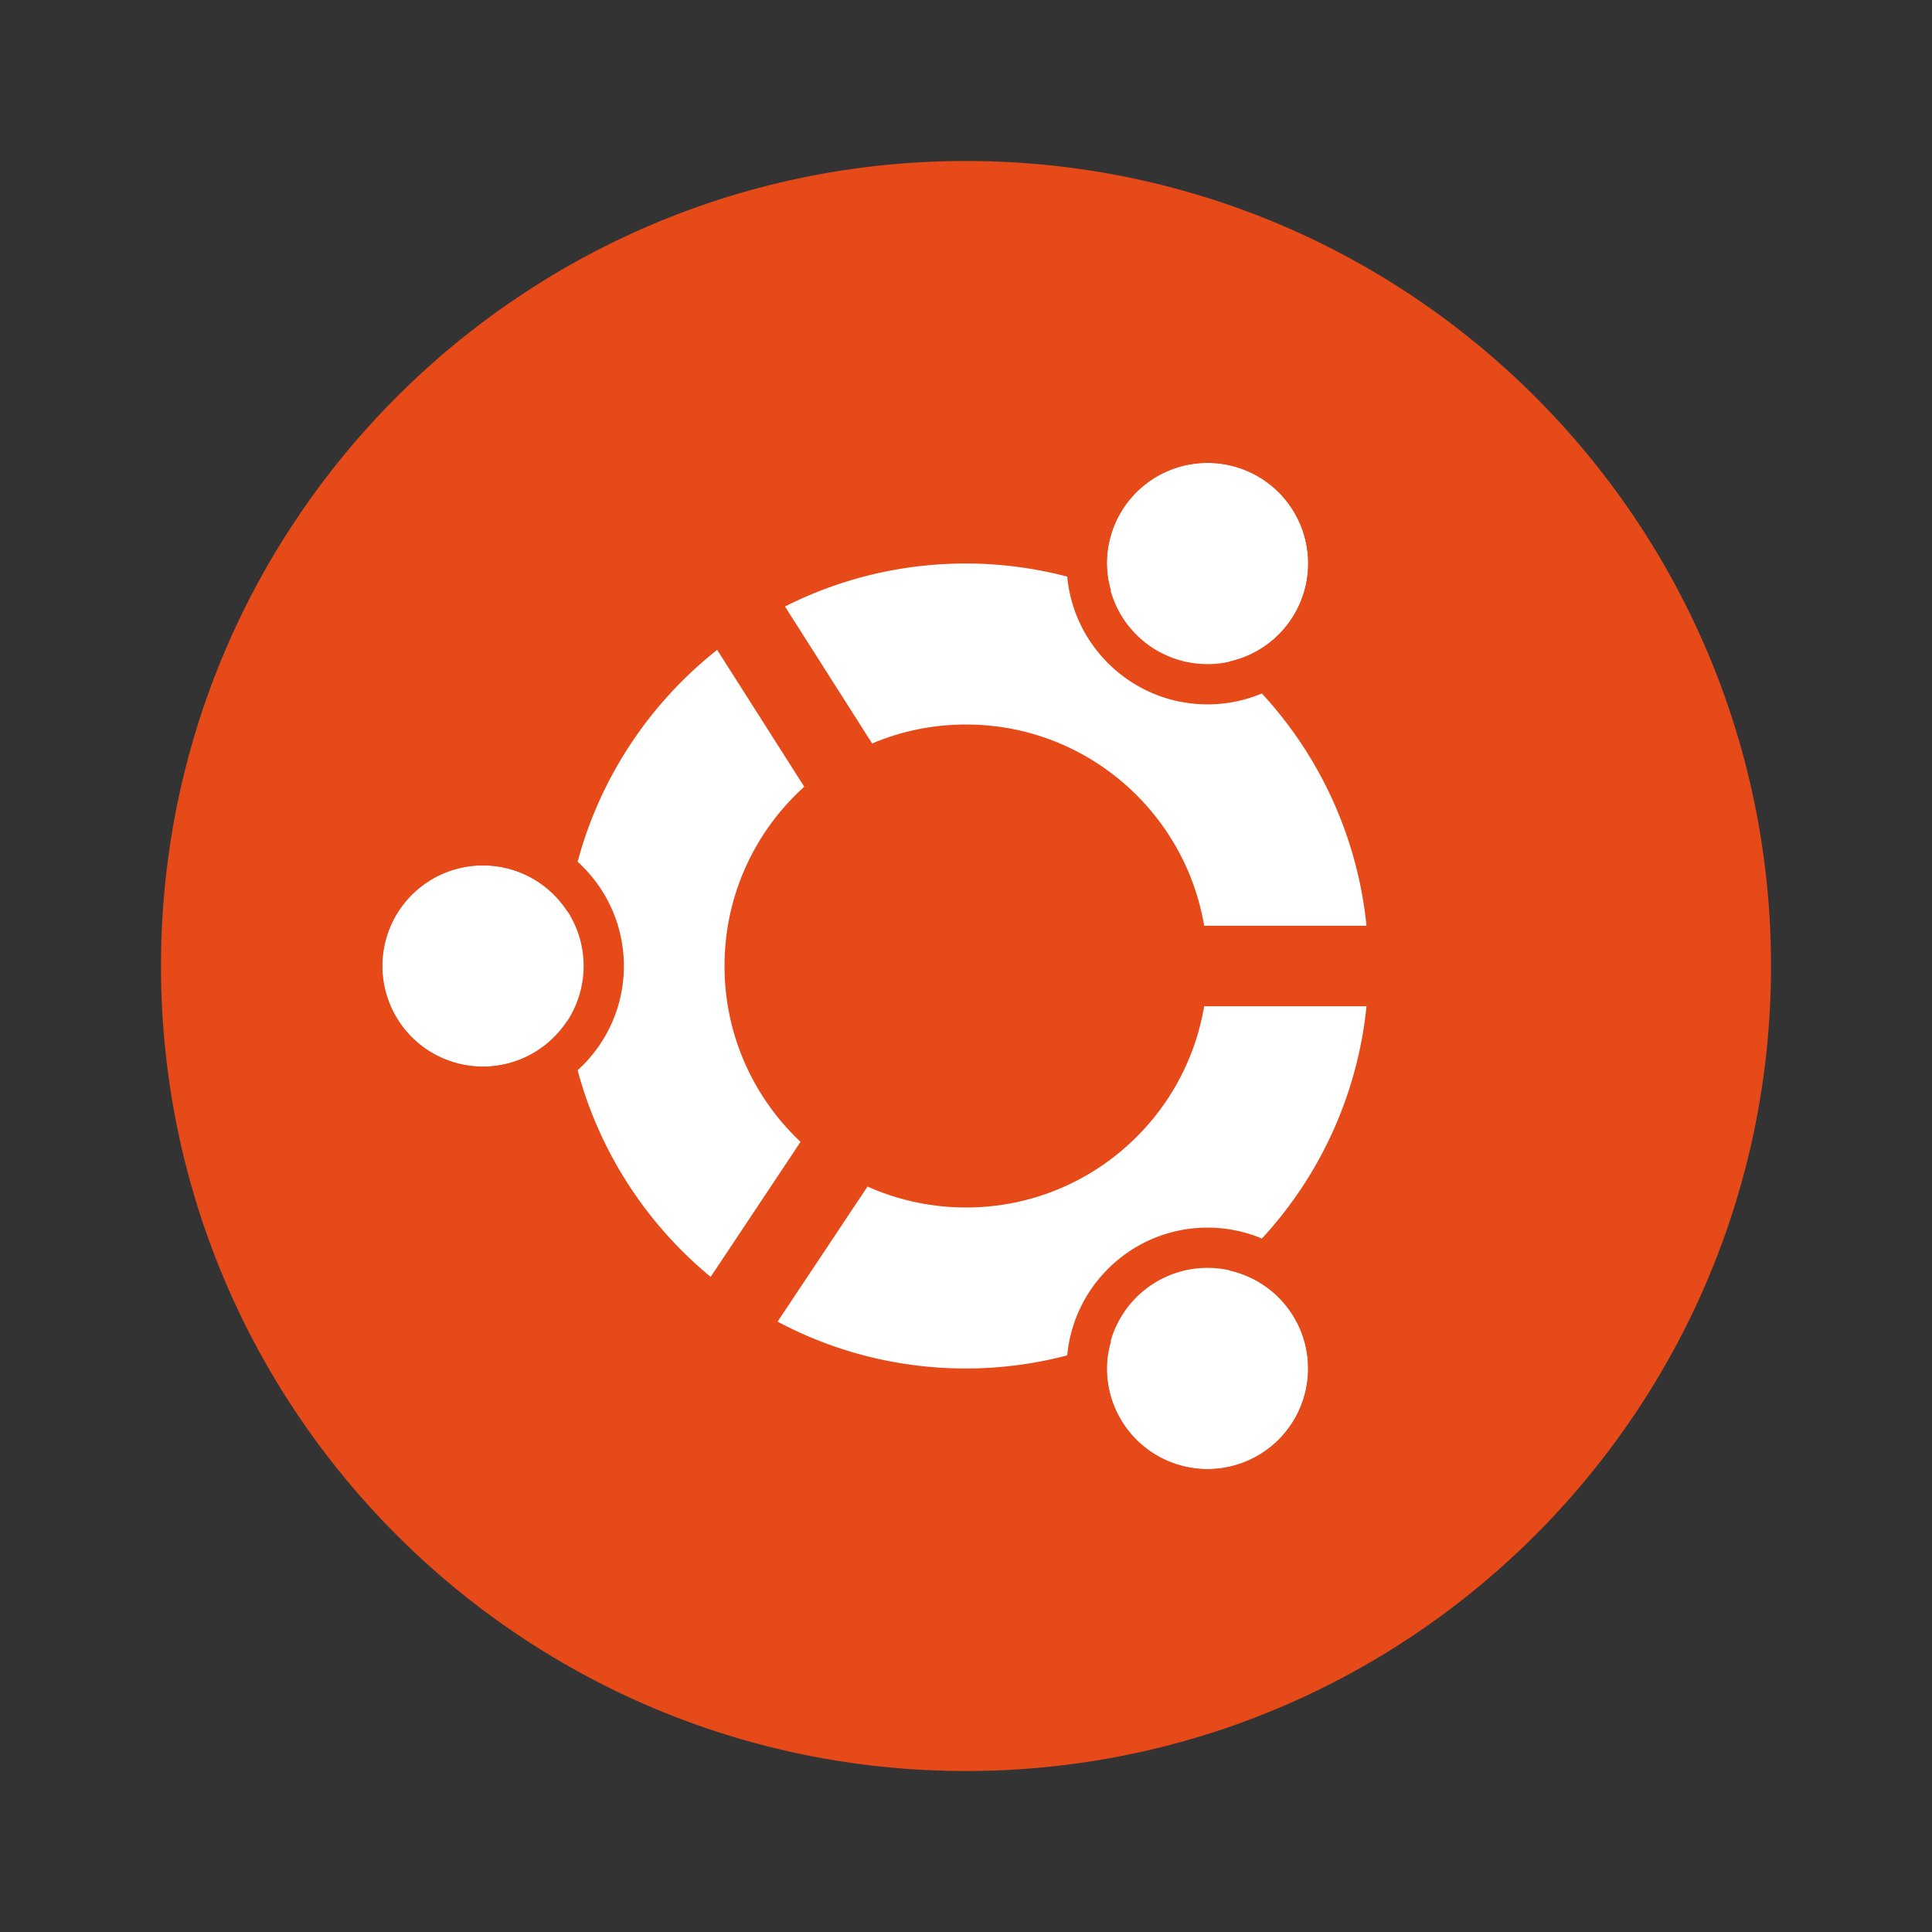 <?xml version="1.0" encoding="UTF-8"?><svg xmlns="http://www.w3.org/2000/svg" xmlns:xlink="http://www.w3.org/1999/xlink" version="1.1" id="Layer_1" x="0px" y="0px" viewBox="0 0 48 48" xml:space="preserve"><rect x="0" y="0" width="48" height="48" fill="#333333" stroke="none"/><g id="surface1_38_"><path d="M40 24c0 8.836-7.164 16-16 16S8 32.836 8 24 15.164 8 24 8s16 7.164 16 16z" fill="#FFF"/><path d="M30 24c0 3.313-2.688 6-6 6-3.313 0-6-2.688-6-6s2.687-6 6-6c3.312 0 6 2.688 6 6z" fill="#E64A19"/><path d="M12 21.5a2.5 2.5 0 1 1 0 5 2.5 2.5 0 0 1 0-5m0-1c-1.93 0-3.5 1.57-3.5 3.5s1.57 3.5 3.5 3.5 3.5-1.57 3.5-3.5-1.57-3.5-3.5-3.5z" fill="#E64A19"/><path d="M30 31.5a2.5 2.5 0 1 1 0 5 2.5 2.5 0 0 1 0-5m0-1c-1.93 0-3.5 1.57-3.5 3.5s1.57 3.5 3.5 3.5 3.5-1.57 3.5-3.5-1.57-3.5-3.5-3.5z" fill="#E64A19"/><path d="M24 4C12.956 4 4 12.956 4 24s8.956 20 20 20 20-8.956 20-20S35.044 4 24 4zm8.5 30a2.5 2.5 0 1 1-5 0c0-.238.043-.465.105-.68A9.95 9.95 0 0 1 24 34c-5.063 0-9.238-3.77-9.898-8.652A2.5 2.5 0 0 1 12 26.5a2.5 2.5 0 1 1 2.102-3.848C14.762 17.77 18.937 14 24 14a9.95 9.95 0 0 1 3.605.68A2.448 2.448 0 0 1 27.5 14c0-1.383 1.117-2.5 2.5-2.5a2.497 2.497 0 0 1 .531 4.938 9.977 9.977 0 0 1 0 15.125A2.496 2.496 0 0 1 32.5 34z" fill="#E64A19"/><path d="M30 11.5a2.5 2.5 0 1 1 0 5 2.5 2.5 0 0 1 0-5m0-1c-1.93 0-3.5 1.57-3.5 3.5s1.57 3.5 3.5 3.5 3.5-1.57 3.5-3.5-1.57-3.5-3.5-3.5z" fill="#E64A19"/><path d="M24 24a56598.92 56598.92 0 0 0-7.75-12.18" fill="#E64A19" stroke="#E64A19" stroke-width="2"/><path d="M24 24h14.434" fill="none" stroke="#E64A19" stroke-width="2"/><path d="M24 24c-2.664 4.004-5.332 8.012-8 12.016" fill="#E64A19" stroke="#E64A19" stroke-width="2"/></g></svg>